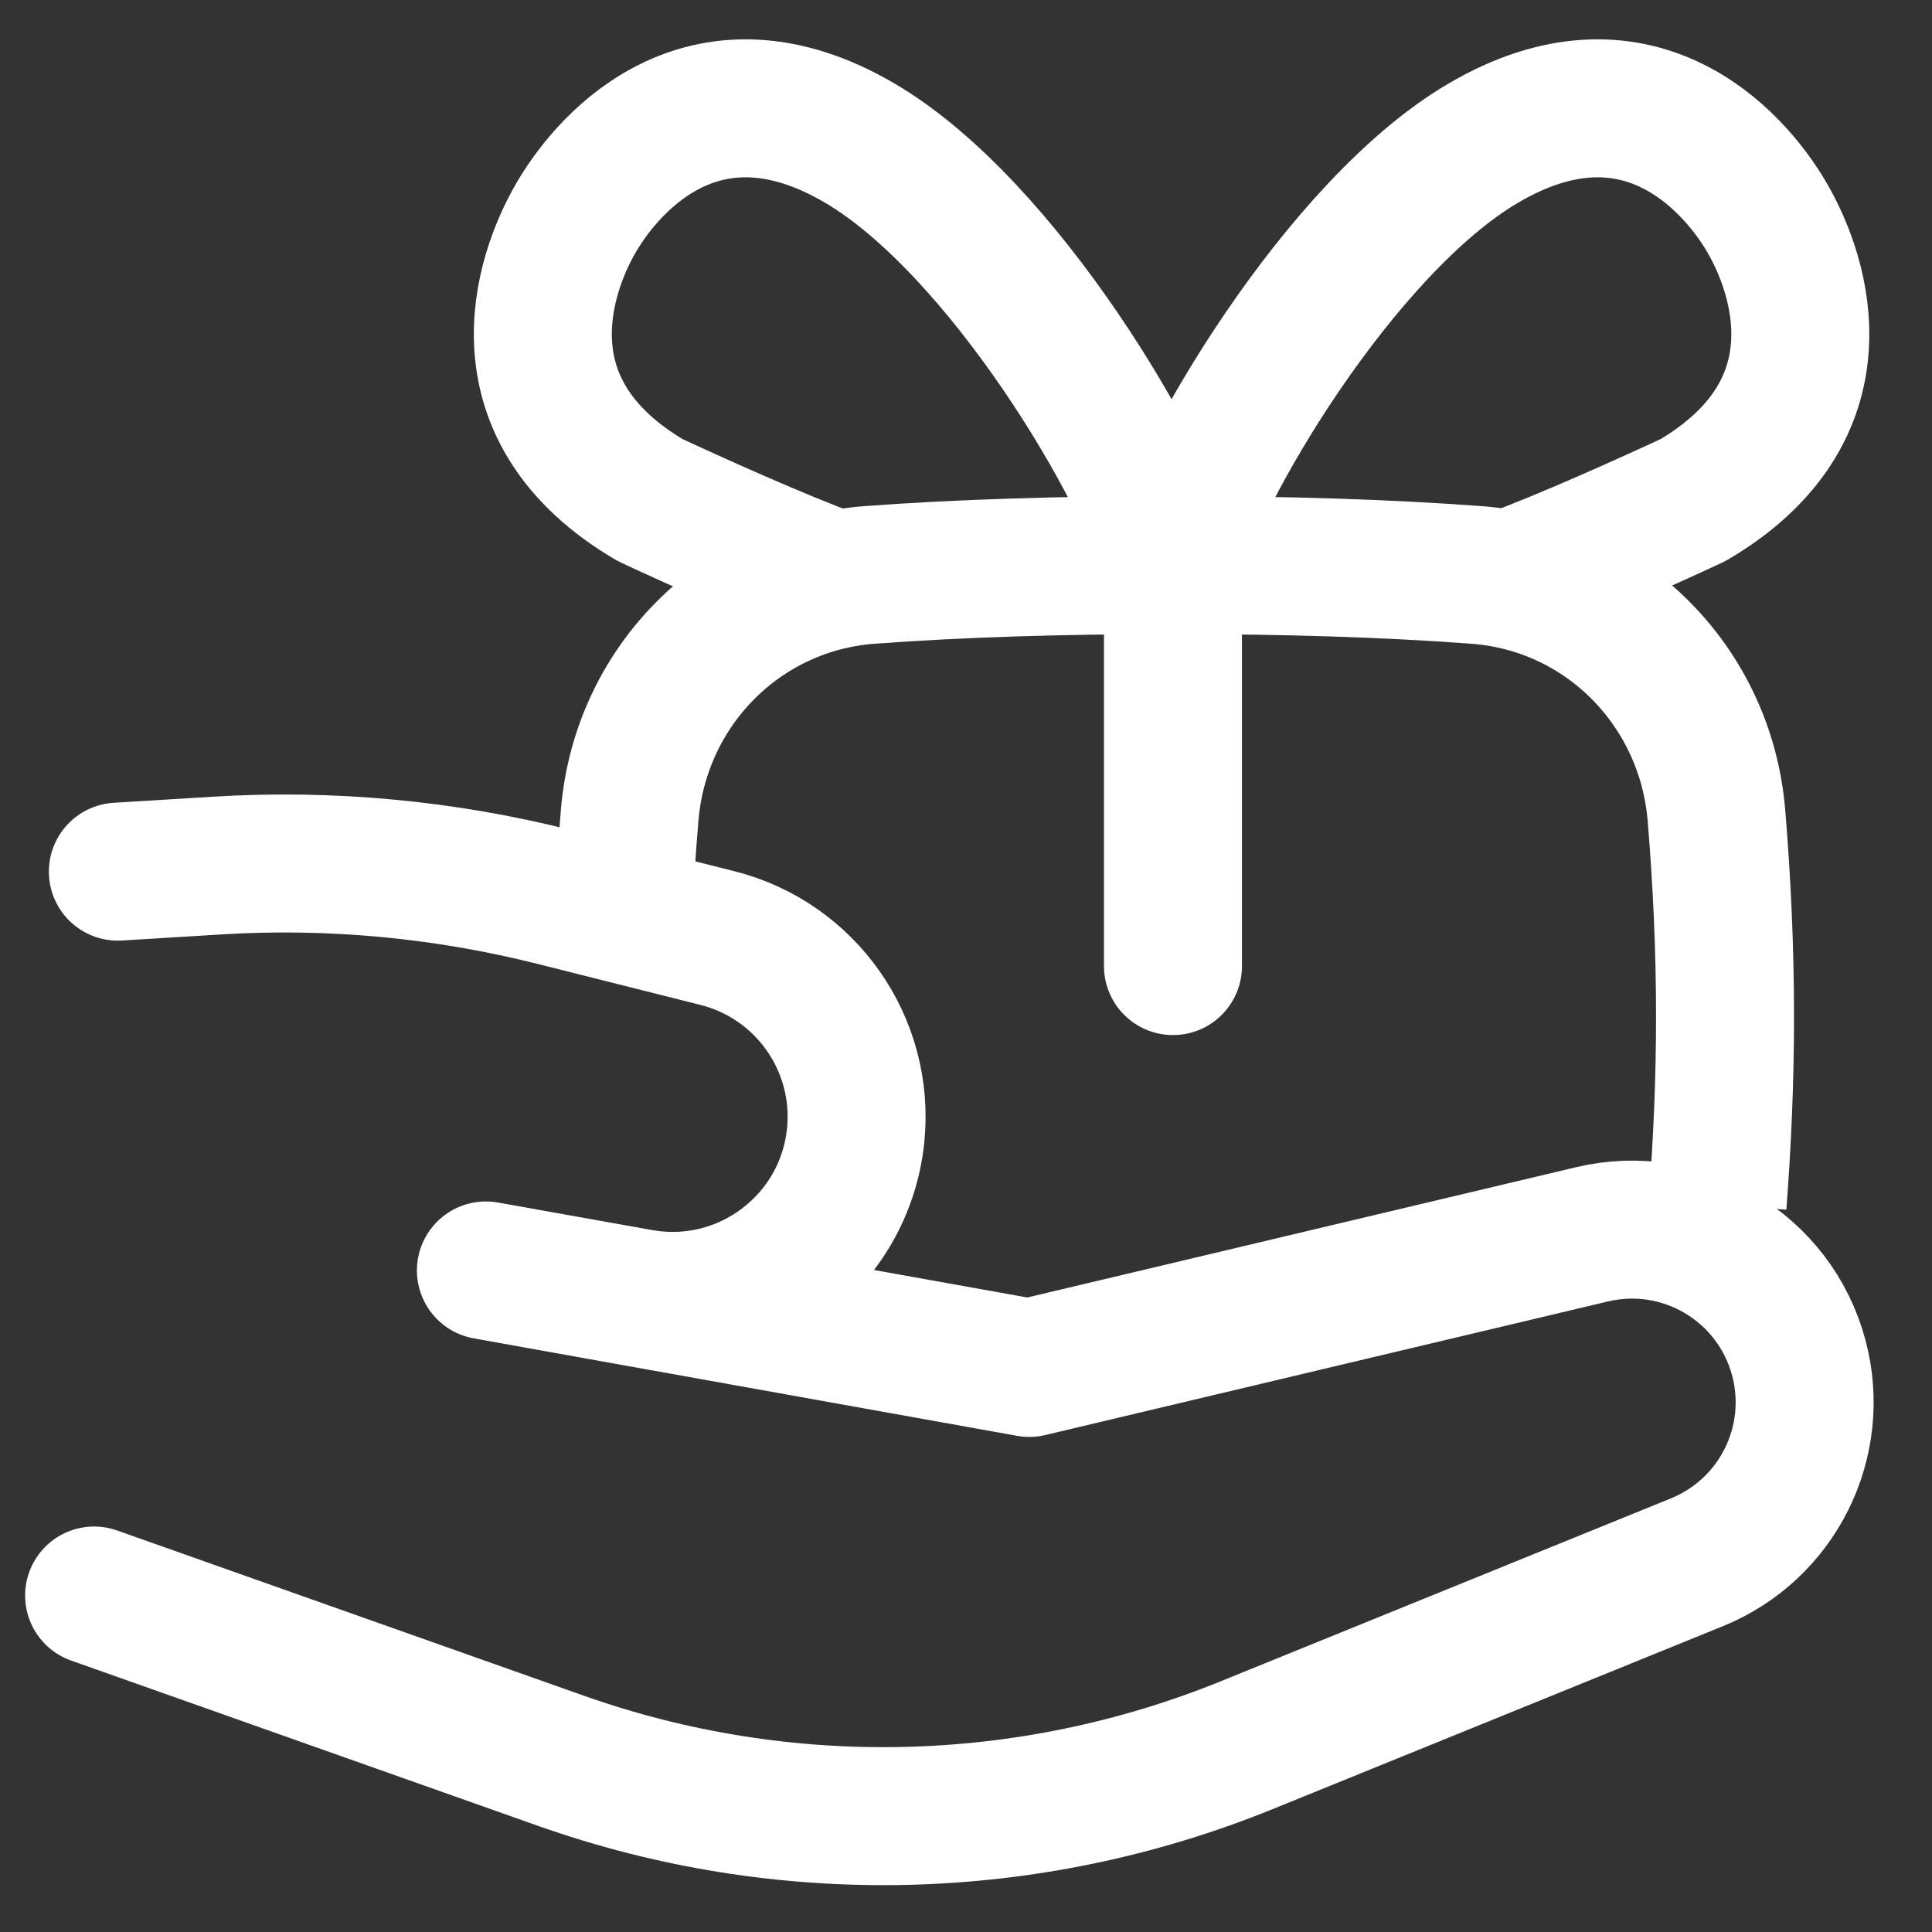 <svg width="24" height="24" viewBox="0 0 24 24" fill="none" xmlns="http://www.w3.org/2000/svg">
<rect x="0" y="0" width="24" height="24" fill="#333333" stroke="none"/>
<g clip-path="url(#clip0_287_7386)">
<path d="M7.743 11.352C7.761 10.939 7.788 10.53 7.822 10.126C7.955 8.528 9.205 7.261 10.803 7.142C11.921 7.059 13.163 7.02 14.572 7.02C15.98 7.02 17.223 7.059 18.34 7.142C19.939 7.261 21.188 8.528 21.322 10.126C21.39 10.944 21.429 11.777 21.429 12.63C21.429 13.422 21.395 14.199 21.336 14.961" stroke="white" stroke-width="1.714"/>
<path d="M18.778 7.179C19.405 6.953 20.5 6.46 21.03 6.213C22.918 5.105 22.379 3.433 21.945 2.694C21.511 1.955 20.314 0.67 18.426 1.778C16.652 2.82 14.859 5.861 14.554 7.034C14.248 5.861 12.456 2.82 10.681 1.778C8.793 0.67 7.596 1.955 7.162 2.694C6.728 3.433 6.19 5.105 8.078 6.213C8.607 6.46 9.703 6.953 10.33 7.179" stroke="white" stroke-width="1.714" stroke-linejoin="round"/>
<path d="M14.571 7.029V12.001" stroke="white" stroke-width="1.714" stroke-linecap="round" stroke-linejoin="round"/>
<path d="M1.464 10.828L2.686 10.753C4.097 10.665 5.512 10.797 6.883 11.142L8.912 11.653C10.014 11.931 10.745 12.975 10.629 14.106C10.493 15.43 9.261 16.358 7.951 16.124L6.036 15.782L12.786 16.993L19.778 15.333C20.909 15.065 22.048 15.746 22.346 16.87C22.623 17.913 22.081 19 21.08 19.407L15.488 21.679C12.767 22.784 9.736 22.853 6.968 21.873L1.169 19.82" stroke="white" stroke-width="1.714" stroke-linecap="round" stroke-linejoin="round"/>
</g>
<defs>
<clipPath id="clip0_287_7386">
<rect width="24" height="24" fill="white"/>
</clipPath>
</defs>
</svg>
